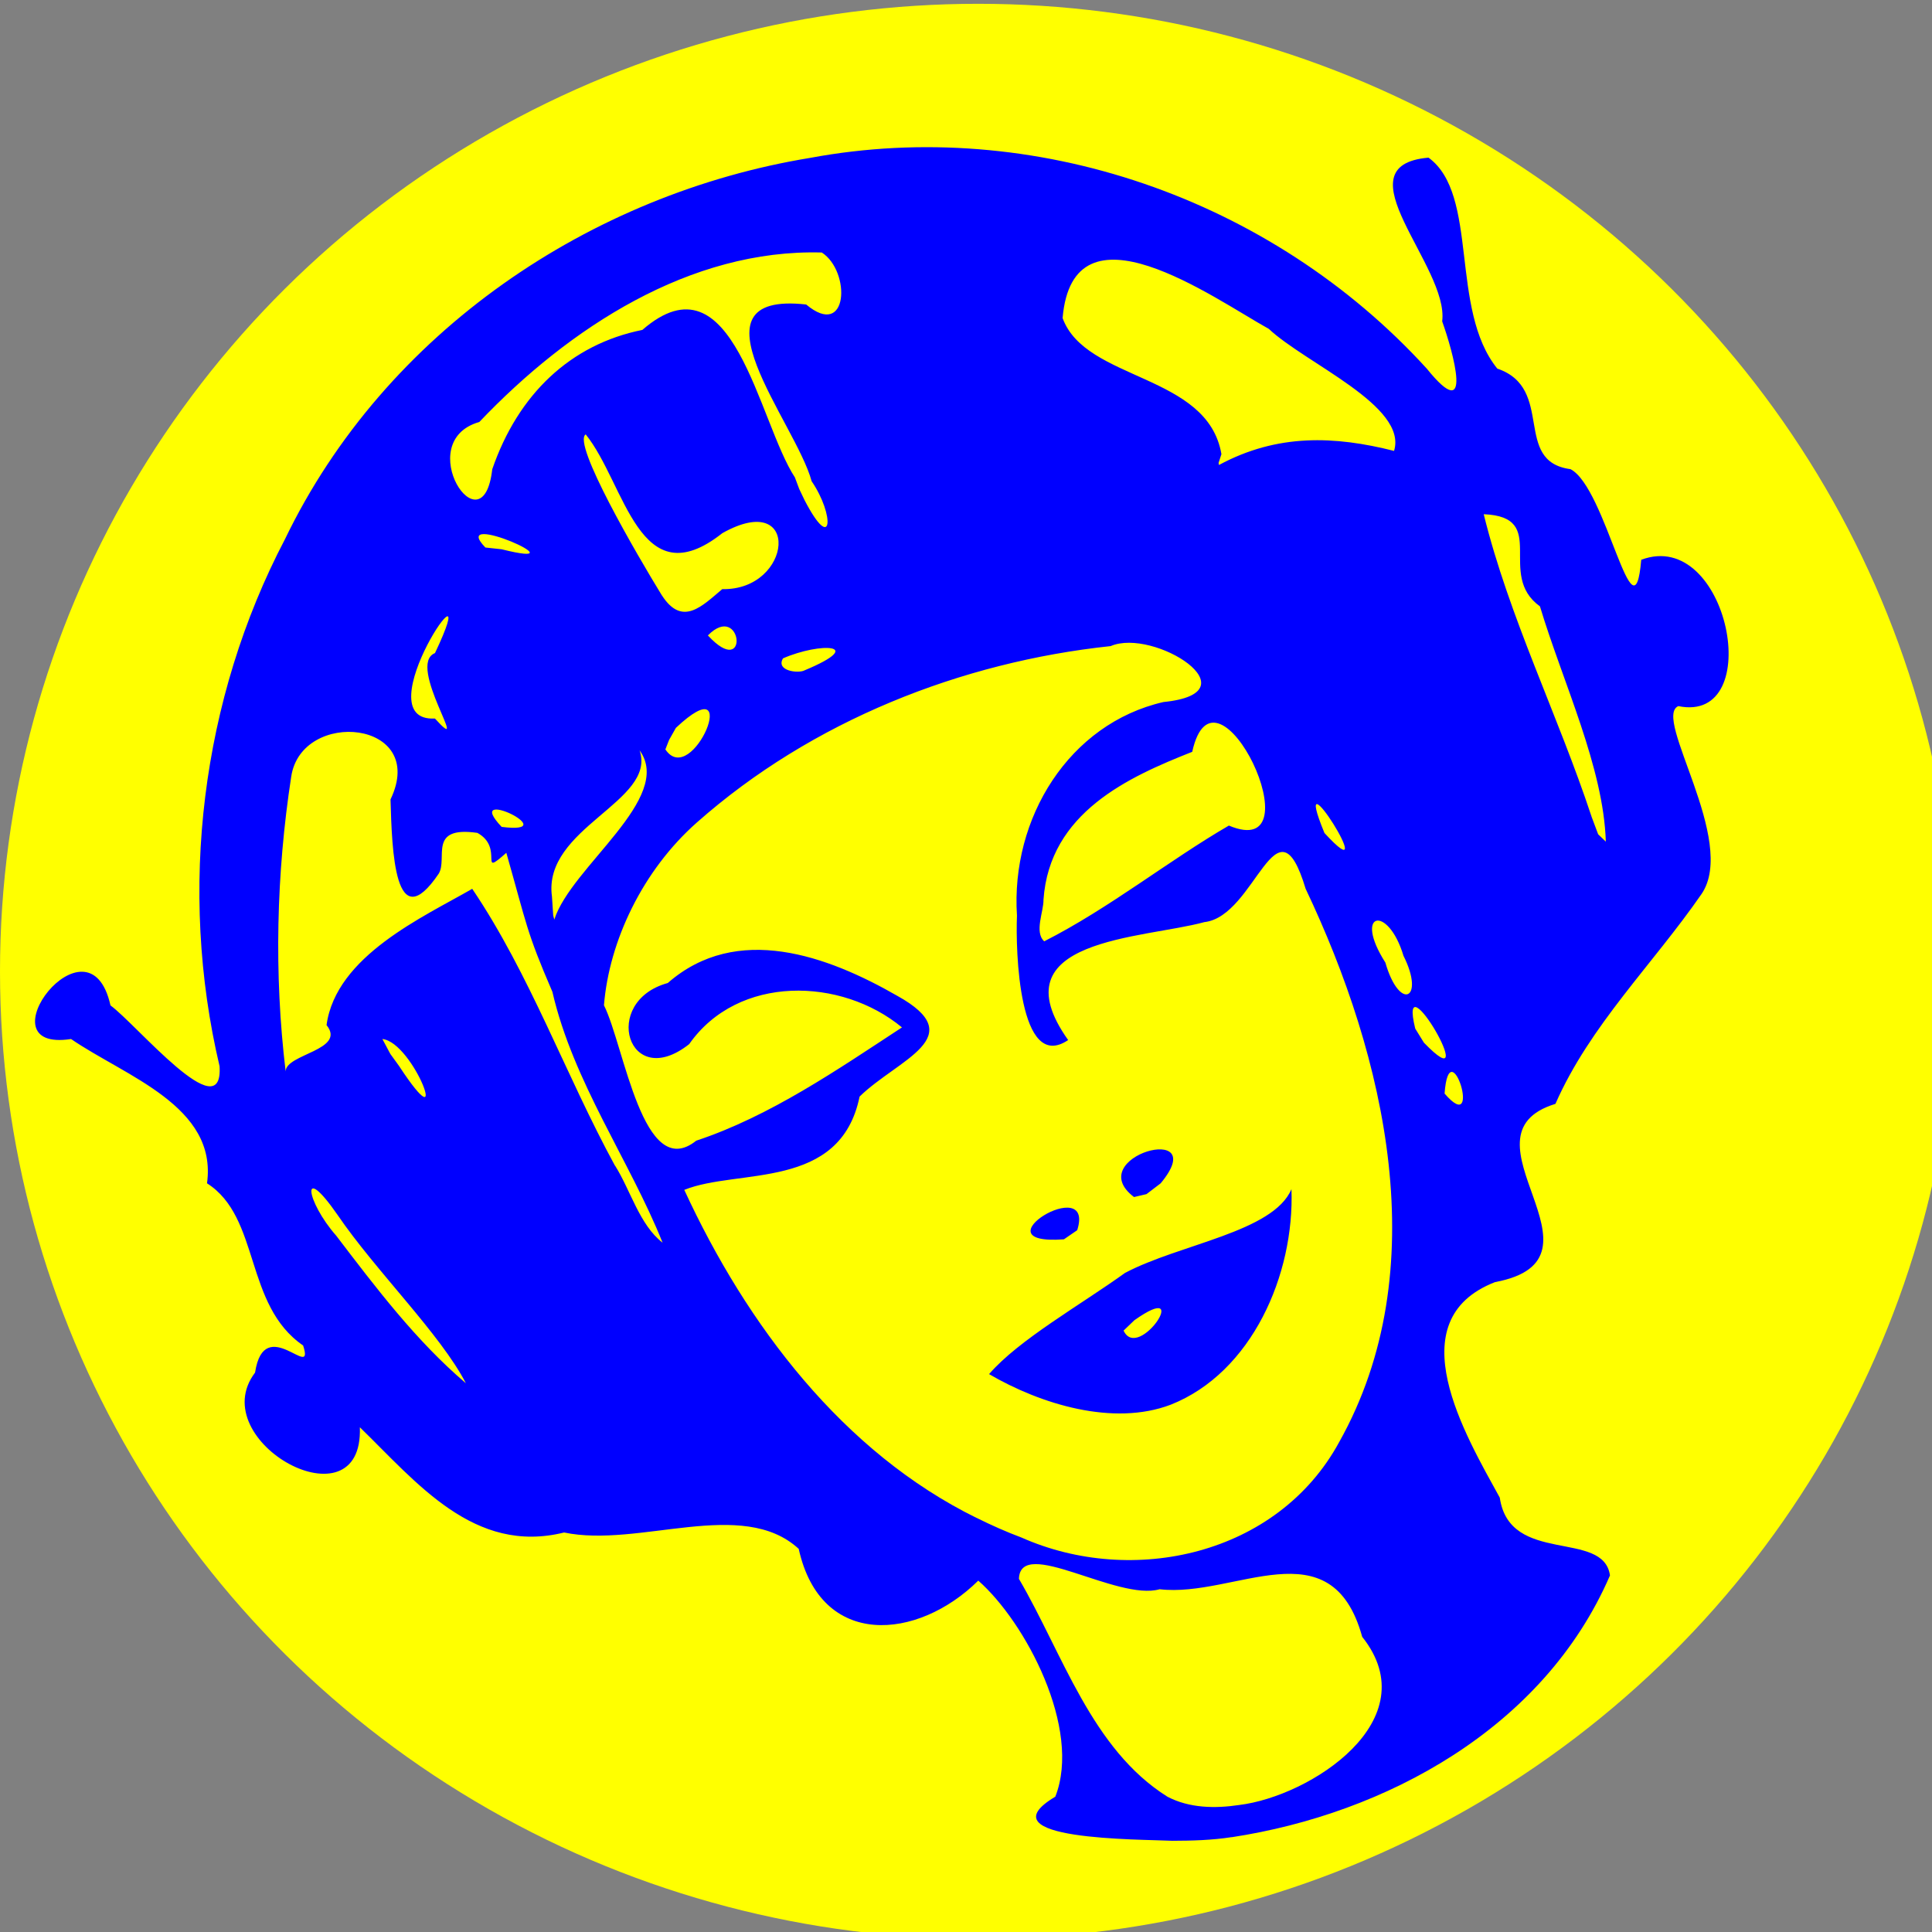 <?xml version="1.0" encoding="UTF-8" standalone="no"?>
<!-- Created with Inkscape (http://www.inkscape.org/) -->

<svg
   xmlns:dc="http://purl.org/dc/elements/1.1/"
   xmlns:cc="http://creativecommons.org/ns#"
   xmlns:rdf="http://www.w3.org/1999/02/22-rdf-syntax-ns#"
   xmlns:svg="http://www.w3.org/2000/svg"
   xmlns="http://www.w3.org/2000/svg"
   xmlns:sodipodi="http://sodipodi.sourceforge.net/DTD/sodipodi-0.dtd"
   xmlns:inkscape="http://www.inkscape.org/namespaces/inkscape"
   width="100"
   height="100"
   viewBox="0 0 26.458 26.458"
   version="1.1"
   id="svg1481"
   inkscape:version="0.92.4 (unknown)"
   sodipodi:docname="company.svg">
  <rect x="0" y="0" width="26.458" height="26.458" fill="#808080" stroke="none"/>
  <defs
     id="defs1475" />
  <sodipodi:namedview
     id="base"
     pagecolor="#ffffff"
     bordercolor="#666666"
     borderopacity="1.0"
     inkscape:pageopacity="0.0"
     inkscape:pageshadow="2"
     inkscape:zoom="2.7553514"
     inkscape:cx="356.8637"
     inkscape:cy="67.993011"
     inkscape:document-units="mm"
     inkscape:current-layer="layer1"
     showgrid="false"
     units="px"
     inkscape:window-width="2493"
     inkscape:window-height="1385"
     inkscape:window-x="67"
     inkscape:window-y="27"
     inkscape:window-maximized="1" />
  <g
     inkscape:label="Calque 1"
     inkscape:groupmode="layer"
     id="layer1"
     transform="translate(0,-270.542)">
    <ellipse
       style="opacity:1;vector-effect:none;fill:#ffff00;fill-opacity:1;stroke:none;stroke-width:0.245px;stroke-linecap:butt;stroke-linejoin:miter;stroke-miterlimit:4;stroke-dasharray:none;stroke-dashoffset:0;stroke-opacity:1"
       id="path816"
       cx="13.396"
       cy="283.845"
       rx="13.396"
       ry="13.251" />
    <path
       style="display:inline;fill:#0000ff;fill-opacity:1;stroke-width:0.384"
       d="m 16.867,295.702 c 2.106,-0.321 4.277,-1.492 5.181,-3.585 -0.088,-0.633 -1.374,-0.136 -1.509,-1.065 -0.47,-0.856 -1.409,-2.429 -0.065,-2.952 1.699,-0.318 -0.588,-2.007 0.827,-2.441 0.472,-1.075 1.333,-1.908 2.001,-2.874 0.498,-0.73 -0.677,-2.42 -0.318,-2.573 1.212,0.249 0.686,-2.453 -0.508,-2.004 -0.101,1.186 -0.48,-0.991 -0.969,-1.241 -0.799,-0.107 -0.206,-1.106 -1.002,-1.377 -0.658,-0.812 -0.246,-2.381 -0.942,-2.889 -1.238,0.107 0.284,1.491 0.187,2.242 0.148,0.412 0.439,1.452 -0.211,0.647 -2.132,-2.339 -5.388,-3.455 -8.443,-2.886 -2.996,0.49 -5.819,2.371 -7.194,5.223 -1.146,2.189 -1.466,4.799 -0.895,7.218 0.052,0.867 -1.144,-0.581 -1.494,-0.834 -0.296,-1.328 -1.794,0.653 -0.54,0.46 0.75,0.514 2.007,0.919 1.862,1.976 0.734,0.467 0.506,1.665 1.316,2.221 0.166,0.508 -0.532,-0.459 -0.658,0.371 -0.714,0.943 1.486,2.147 1.435,0.749 0.78,0.758 1.565,1.747 2.797,1.441 1.03,0.215 2.44,-0.487 3.213,0.224 0.303,1.374 1.631,1.255 2.459,0.435 0.646,0.567 1.421,2.028 1.055,2.959 -1.008,0.601 1.172,0.582 1.603,0.604 0.271,-6e-4 0.544,-0.008 0.812,-0.05 z m -0.88,-0.555 c -1.039,-0.653 -1.431,-1.954 -2.033,-2.983 0.017,-0.587 1.346,0.309 1.927,0.142 1.027,0.121 2.351,-0.881 2.774,0.652 0.907,1.138 -0.709,2.185 -1.687,2.303 -0.327,0.049 -0.68,0.044 -0.981,-0.114 z m -2.614,-3.818 c -1.826,-0.898 -3.147,-2.638 -4.002,-4.492 0.736,-0.298 2.136,0.015 2.401,-1.278 0.526,-0.513 1.536,-0.813 0.517,-1.379 -0.954,-0.548 -2.197,-1.005 -3.144,-0.176 -0.923,0.253 -0.543,1.497 0.293,0.837 0.671,-0.957 2.086,-0.915 2.914,-0.229 -0.877,0.574 -1.803,1.215 -2.817,1.551 -0.73,0.584 -0.986,-1.301 -1.264,-1.854 0.071,-0.881 0.531,-1.849 1.273,-2.504 1.574,-1.392 3.619,-2.197 5.666,-2.415 0.591,-0.255 1.994,0.639 0.723,0.766 -1.291,0.296 -2.093,1.588 -2.006,2.925 -0.02,0.477 0.025,2.16 0.701,1.704 -0.991,-1.392 1.027,-1.385 1.865,-1.615 0.706,-0.077 0.988,-1.784 1.387,-0.457 1.095,2.304 1.782,5.221 0.46,7.577 -0.845,1.555 -2.835,1.982 -4.351,1.308 -0.209,-0.078 -0.413,-0.169 -0.614,-0.269 z m 2.659,-1.55 c 1.111,-0.439 1.697,-1.781 1.654,-2.952 -0.25,0.589 -1.532,0.751 -2.279,1.147 -0.599,0.432 -1.456,0.915 -1.862,1.386 0.706,0.412 1.7,0.718 2.487,0.419 z m -0.497,-1.157 c 0.817,-0.578 0.055,0.579 -0.148,0.142 l 0.148,-0.142 z m -0.783,-1.233 c 0.254,-0.799 -1.409,0.216 -0.182,0.125 l 0.182,-0.125 z m 1.143,-0.642 c 0.716,-0.862 -1.091,-0.362 -0.365,0.188 l 0.171,-0.04 0.194,-0.148 z m -11.29,0.718 c -0.416,-0.472 -0.498,-1.03 0.018,-0.285 0.522,0.766 1.41,1.634 1.757,2.305 -0.68,-0.578 -1.232,-1.308 -1.775,-2.02 z m 3.817,-0.959 c -0.679,-1.247 -1.163,-2.619 -1.955,-3.792 -0.665,0.384 -1.865,0.917 -1.995,1.866 0.276,0.344 -0.561,0.395 -0.56,0.635 -0.161,-1.332 -0.128,-2.71 0.076,-4.036 0.14,-0.939 1.88,-0.775 1.36,0.311 0.02,0.7 0.056,1.908 0.66,1.017 0.128,-0.21 -0.155,-0.657 0.53,-0.559 0.376,0.208 0.001,0.623 0.396,0.273 0.283,0.992 0.271,1.069 0.631,1.904 0.285,1.235 1.057,2.308 1.509,3.435 -0.316,-0.243 -0.439,-0.72 -0.652,-1.057 z m 11.361,-0.988 c 0.066,-0.907 0.532,0.615 0,0 z M 5.236,284.771 c 0.43,0.043 0.966,1.492 0.228,0.368 l -0.118,-0.163 -0.11,-0.206 z m 14.145,-0.143 c -0.253,-1.035 0.956,1.057 0.119,0.193 l -0.119,-0.193 z m -0.409,-0.904 c -0.445,-0.698 0.037,-0.798 0.248,-0.093 0.301,0.598 -0.054,0.768 -0.248,0.093 z m -4.682,-0.859 c 0.082,-1.196 1.167,-1.683 2.037,-2.027 0.32,-1.443 1.735,1.528 0.502,1.01 -0.813,0.471 -1.641,1.135 -2.529,1.585 -0.139,-0.126 -0.006,-0.411 -0.01,-0.568 z m -6.731,-0.044 c -0.131,-0.944 1.44,-1.302 1.2,-2.003 0.476,0.654 -0.936,1.592 -1.168,2.317 l -0.015,-0.056 -0.017,-0.258 z m 10.579,-0.871 c -0.509,-1.238 0.834,0.905 1.66e-4,0 z m 3.657,-0.227 c -0.459,-1.388 -1.128,-2.727 -1.476,-4.139 0.906,0.037 0.163,0.824 0.77,1.262 0.314,1.043 0.871,2.202 0.902,3.222 l -0.105,-0.101 -0.091,-0.243 z m -14.925,0.143 c -0.555,-0.587 0.891,0.112 -3.3e-6,-1e-5 z m 2.386,-1.356 c 0.937,-0.882 0.226,0.846 -0.144,0.295 l 0.051,-0.13 z m -3.3,-0.128 c -1.012,0.054 0.731,-2.437 8.483e-4,-0.896 -0.4,0.158 0.52,1.466 -8.483e-4,0.896 z m 4.767,-0.824 c 0.511,-0.223 1.158,-0.196 0.298,0.163 -0.084,0.048 -0.401,0.01 -0.298,-0.163 z m -1.029,-0.314 c 0.471,-0.476 0.576,0.622 0,0 z m -0.629,-0.547 c -0.341,-0.555 -1.233,-2.087 -1.044,-2.206 0.544,0.672 0.731,2.254 1.872,1.352 1.085,-0.609 0.965,0.787 -0.002,0.767 -0.273,0.229 -0.546,0.521 -0.826,0.086 z m -2.418,-0.657 c -0.522,-0.541 1.393,0.315 0.222,0.024 l -0.222,-0.024 z m 4.242,-0.955 c -0.505,-0.764 -0.845,-3.108 -2.092,-2.025 -0.984,0.198 -1.702,0.881 -2.056,1.909 -0.128,1.131 -1.113,-0.38 -0.177,-0.648 1.23,-1.293 2.889,-2.371 4.69,-2.321 0.401,0.257 0.365,1.196 -0.214,0.712 -1.684,-0.188 -0.14,1.619 0.075,2.42 0.319,0.467 0.289,1.004 -0.097,0.259 l -0.073,-0.153 -0.057,-0.152 z m 5.838,-0.324 c -0.19,-1.107 -1.859,-0.996 -2.175,-1.863 0.142,-1.667 2.059,-0.277 2.824,0.148 0.503,0.473 1.905,1.055 1.715,1.671 -0.81,-0.205 -1.595,-0.24 -2.398,0.193 l -0.005,-0.029 0.039,-0.12 z"
       id="path4861"
       inkscape:connector-curvature="0" />
  </g>
</svg>
